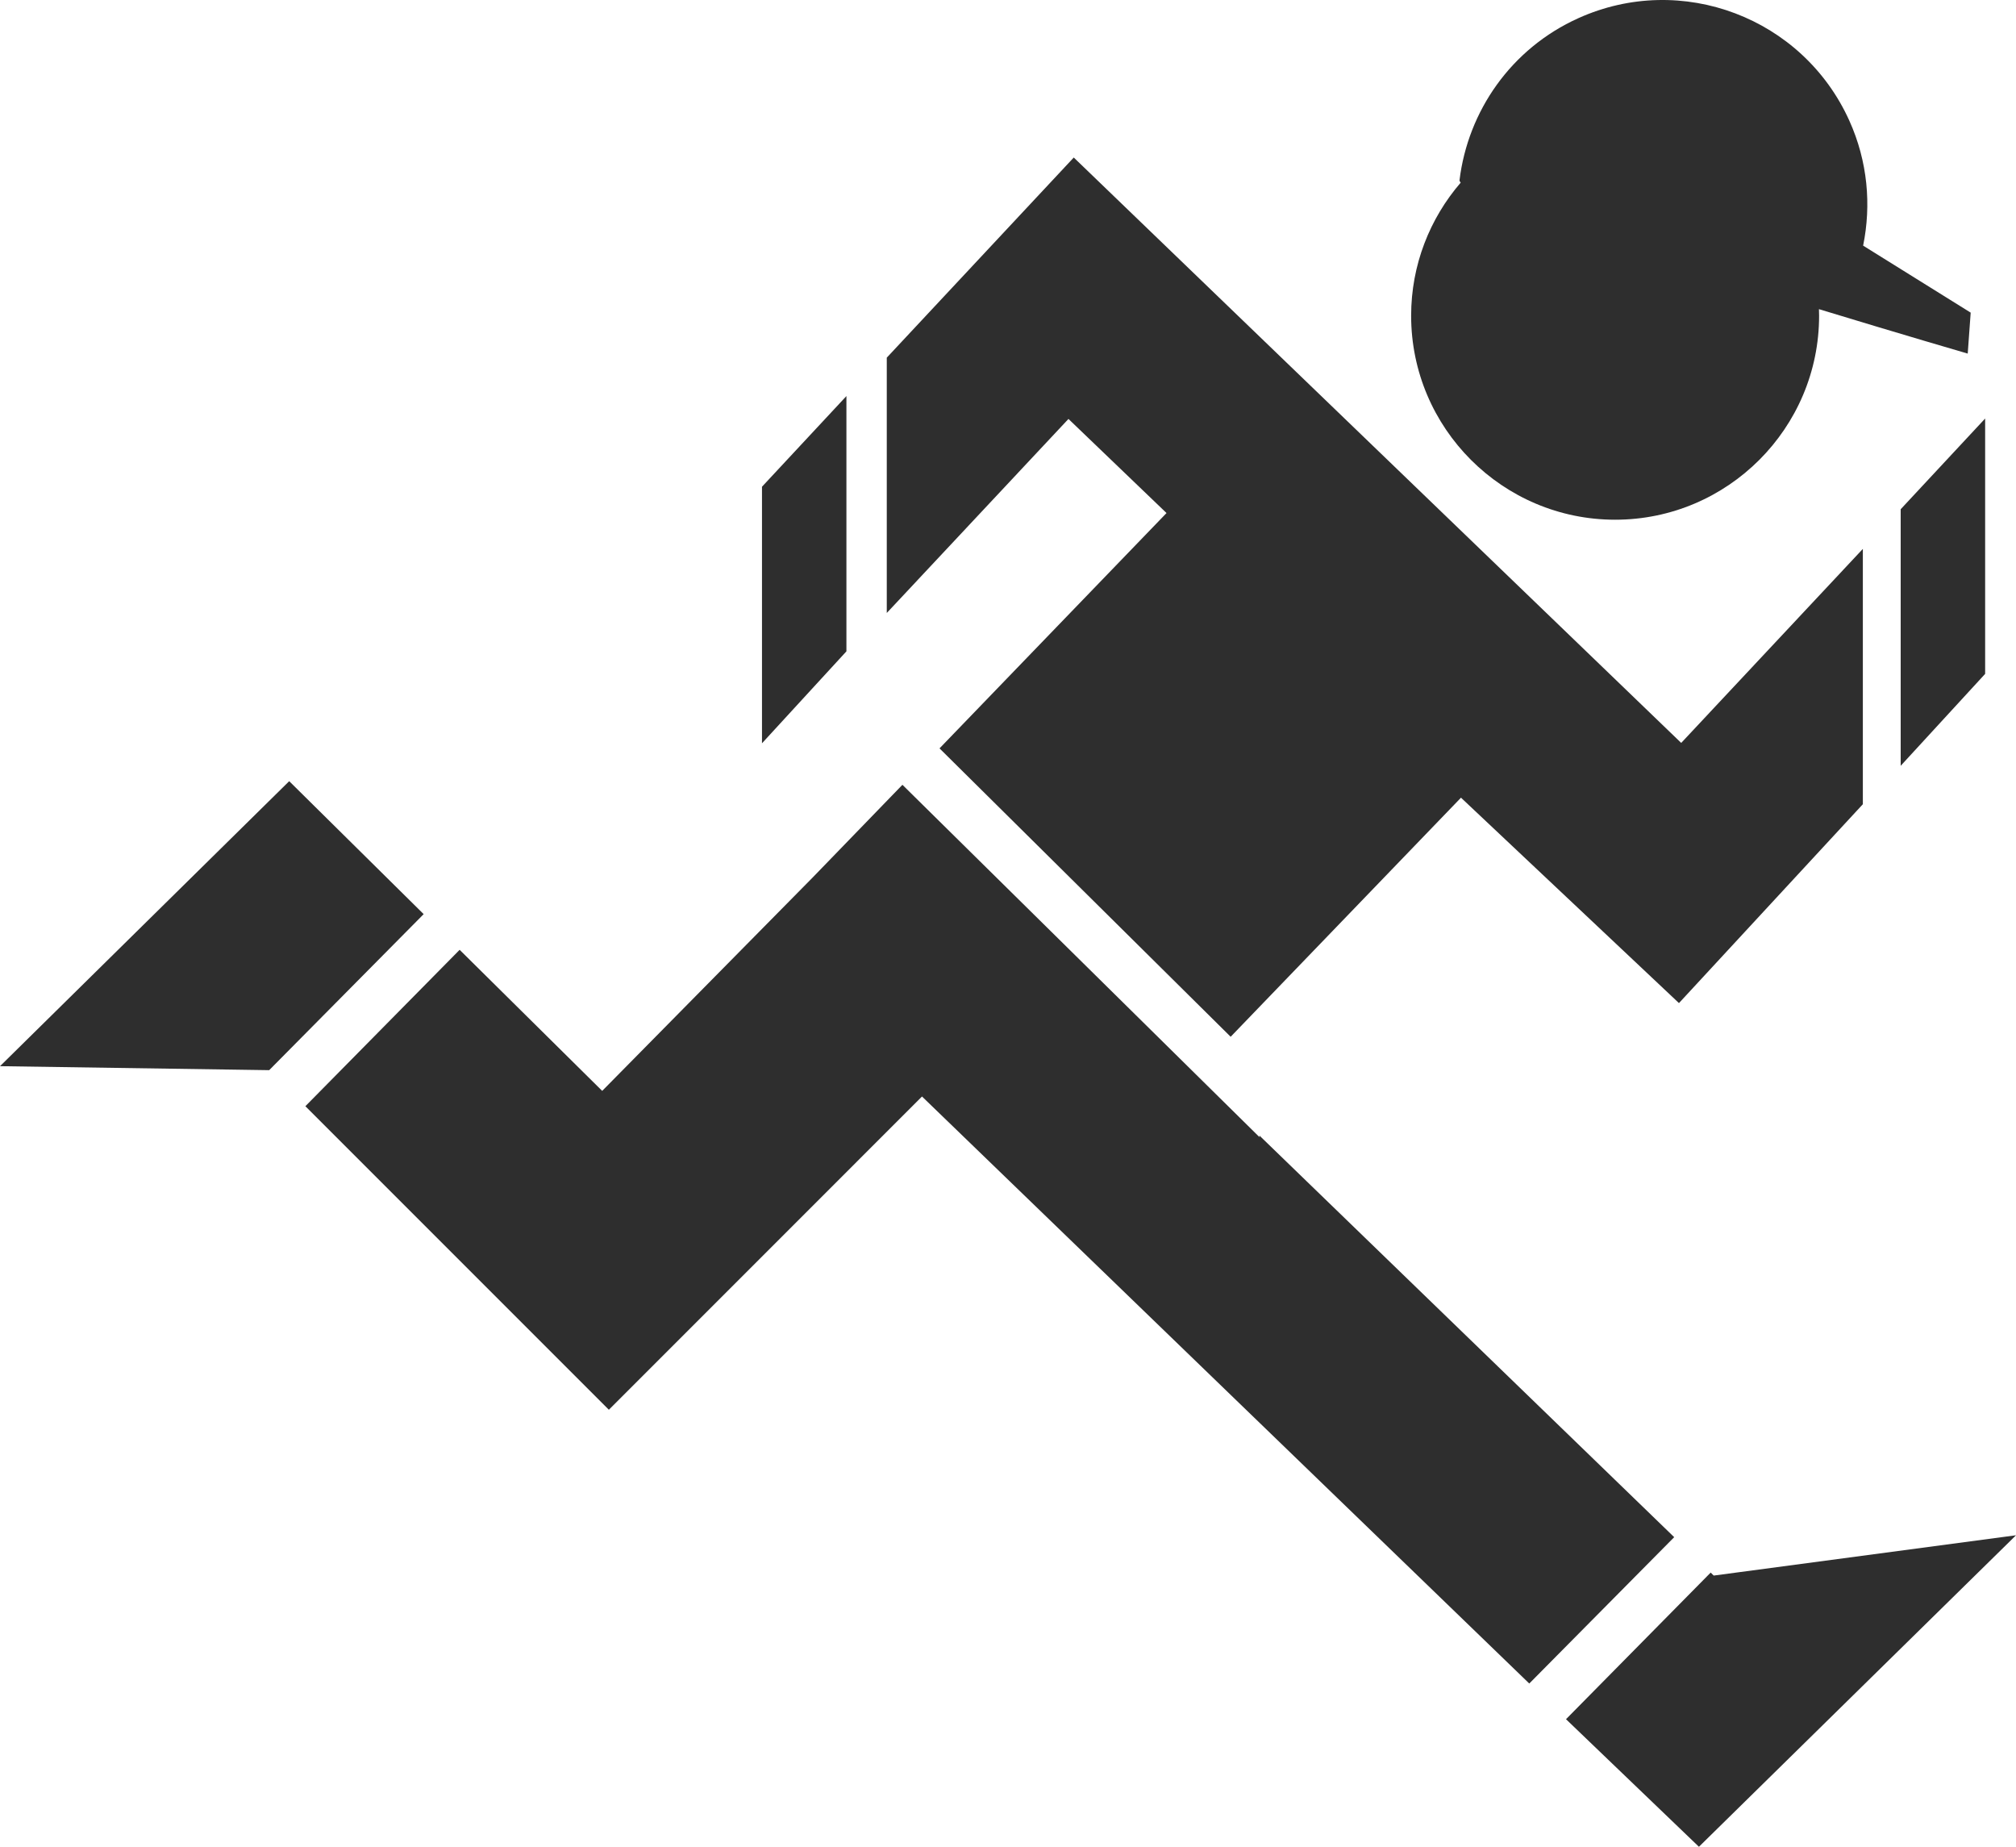 <svg xmlns="http://www.w3.org/2000/svg" width="401.269" height="367.512" viewBox="0 0 401.269 367.512"><path fill="#2E2E2E" d="M290.51 35.824c1.68-13.655 10.205-26.15 23.674-32.218 20.526-9.245 44.66-.103 53.915 20.417 3.66 8.108 4.392 16.774 2.743 24.86l21.408 13.332-.59 8.152s-12.967-3.77-29.612-8.843c.015.434.03.867.03 1.305 0 22.386-18.212 40.598-40.595 40.598-22.39 0-40.607-18.214-40.607-40.6 0-10.108 3.726-19.36 9.862-26.478-.167-.195-.25-.37-.228-.525zm104.617 47.47v50.81l-16.81 18.294V101.34l16.81-18.05v.003zM176.514 71.168l37.21-39.82L334.63 147.843l36.156-38.61v50.81l-36.602 39.577-43.387-40.876-45.845 47.578-57.947-57.393 45.182-46.83-19.518-18.728-36.163 38.613V71.173l.007-.004zm-24.847 25.695l16.806-18.043v50.8l-16.806 18.3V96.865zM0 212.178l57.564-56.72 26.763 26.46-30.748 31.05L0 212.175v.002zm183.52 6.03l-62.33 62.34-60.406-60.407 30.704-31.122 28.375 28.073 41.858-42.43 17.9-18.483 71.058 70.104.015.022-.01-.32 82.554 79.918-28.848 29.126L183.52 218.21zm154.64 149.304l-.116-.104-26.342-25.277 28.792-29.177.607.593 60.17-8.02-63.11 61.986z"/></svg>